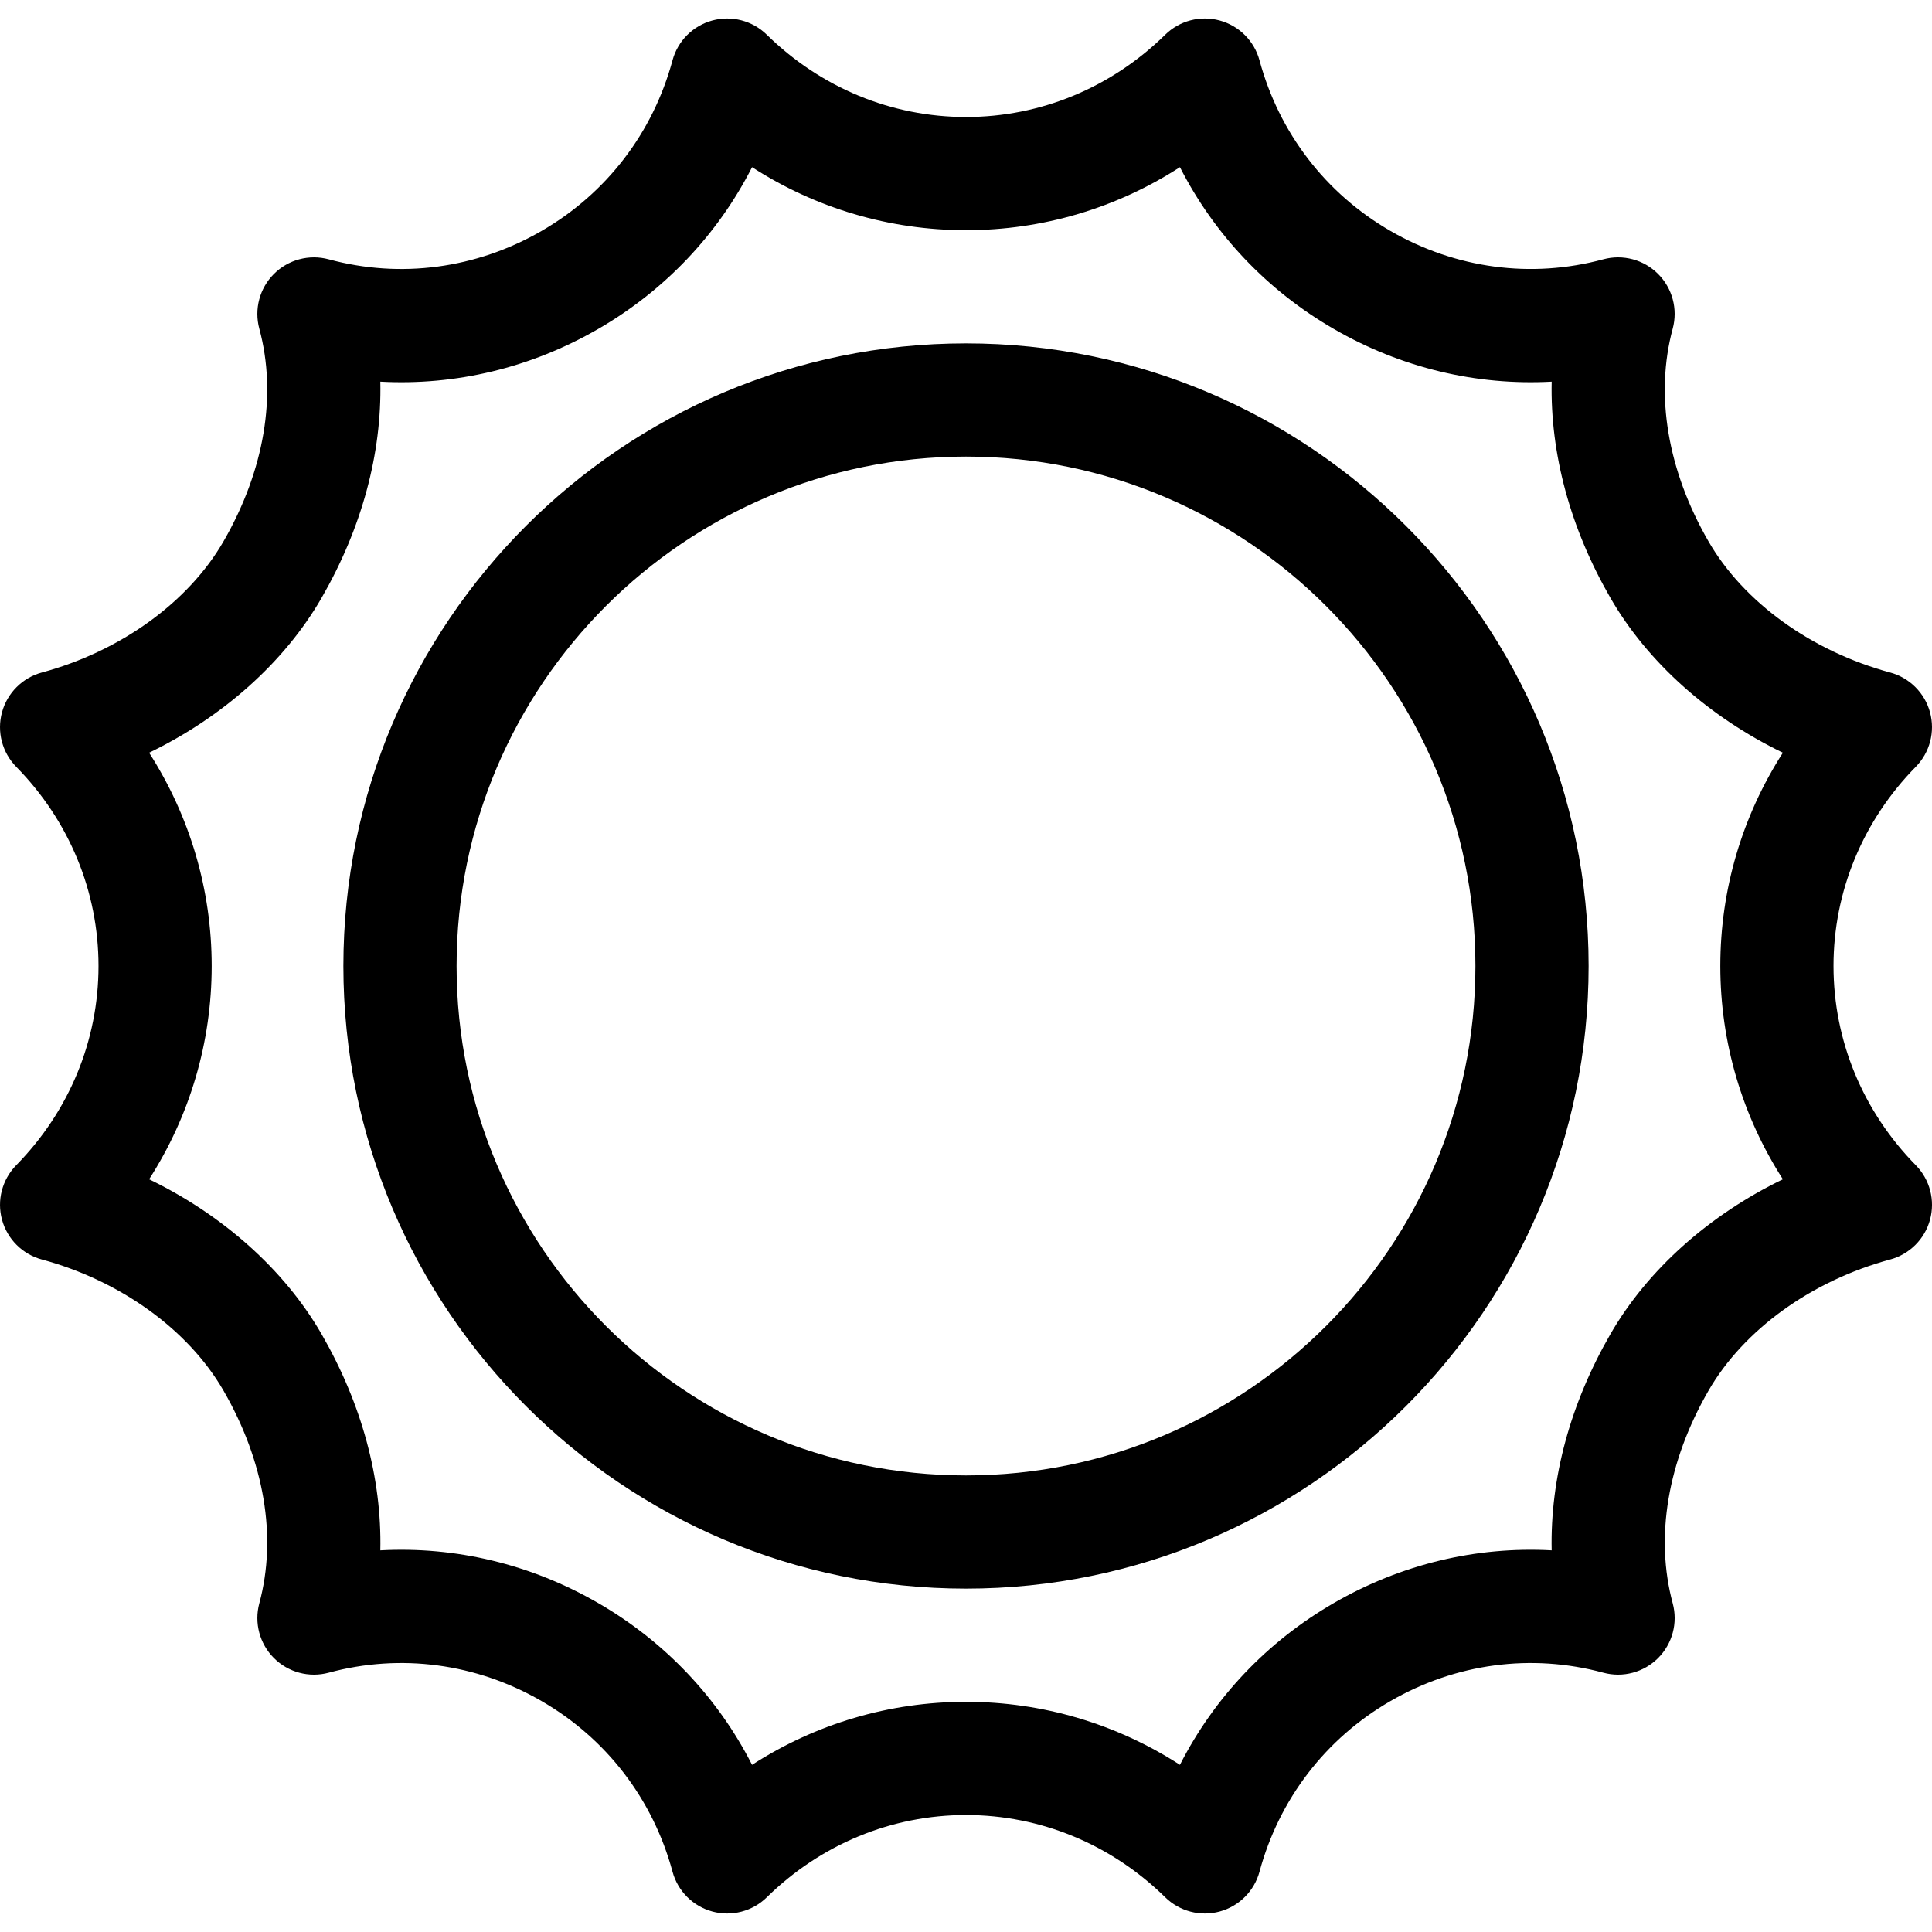 <svg id="Capa_1" enable-background="new 0 0 512 512" height="512" viewBox="0 0 512 512" width="512" xmlns="http://www.w3.org/2000/svg"><g><path d="m256 91.001c-90.981 0-165 74.019-165 165s74.019 165 165 165 165-74.019 165-165-74.018-165-165-165zm0 300c-74.439 0-135-60.561-135-135s60.561-135 135-135 135 60.561 135 135-60.56 135-135 135z"/><path d="m485.901 256.001c0-19.718 7.744-38.467 21.805-52.793 3.732-3.803 5.167-9.3 3.77-14.441s-5.417-9.155-10.561-10.546c-20.83-5.63-38.82-18.609-48.124-34.72-10.871-18.829-14.248-38.854-9.509-56.387 1.401-5.185-.076-10.723-3.874-14.521s-9.335-5.275-14.521-3.874c-19.052 5.148-39.079 2.484-56.386-7.508-17.191-9.928-29.521-25.989-34.721-45.225-1.391-5.144-5.404-9.163-10.546-10.561-5.145-1.4-10.639.037-14.441 3.77-14.327 14.062-33.076 21.806-52.793 21.806s-38.466-7.744-52.793-21.805c-3.803-3.732-9.3-5.17-14.441-3.77-5.142 1.397-9.155 5.417-10.546 10.561-5.199 19.235-17.529 35.297-34.72 45.224-17.307 9.993-37.331 12.661-56.386 7.509-5.183-1.401-10.722.076-14.521 3.874-3.798 3.797-5.275 9.335-3.874 14.521 4.739 17.533 1.361 37.559-9.51 56.386-9.303 16.111-27.293 29.091-48.124 34.721-5.144 1.391-9.163 5.404-10.561 10.546s.037 10.639 3.77 14.441c14.062 14.325 21.806 33.074 21.806 52.792s-7.744 38.467-21.805 52.793c-3.732 3.803-5.167 9.3-3.77 14.441s5.417 9.155 10.561 10.546c20.832 5.63 38.822 18.609 48.124 34.721 10.871 18.826 14.249 38.852 9.51 56.387-1.401 5.185.076 10.723 3.874 14.521 3.799 3.797 9.338 5.276 14.521 3.873 19.059-5.15 39.082-2.484 56.385 7.509 17.19 9.926 29.521 25.987 34.721 45.224 1.391 5.144 5.404 9.163 10.547 10.561 5.141 1.397 10.639-.037 14.441-3.77 14.324-14.061 33.073-21.805 52.792-21.805s38.468 7.744 52.792 21.805c3.816 3.745 9.322 5.163 14.441 3.77 5.143-1.397 9.156-5.417 10.547-10.561 5.199-19.236 17.53-35.298 34.721-45.225 17.304-9.992 37.328-12.659 56.386-7.508 5.185 1.403 10.723-.076 14.521-3.874 3.798-3.797 5.275-9.336 3.874-14.521-4.739-17.534-1.362-37.56 9.509-56.386 9.303-16.111 27.293-29.091 48.124-34.721 5.144-1.391 9.163-5.404 10.561-10.546s-.037-10.639-3.77-14.441c-14.062-14.327-21.806-33.076-21.806-52.793zm-13.417 56.518c-19.466 9.419-35.814 23.904-45.675 40.98-10.711 18.549-16.013 38.311-15.601 57.357-19.948-1.092-39.877 3.655-57.71 13.953-17.694 10.218-31.715 25.061-40.802 42.889-16.856-10.868-36.394-16.697-56.696-16.697s-39.84 5.829-56.697 16.698c-9.087-17.828-23.107-32.671-40.802-42.888-17.834-10.299-37.757-15.041-57.71-13.954.411-19.047-4.89-38.809-15.601-57.356-9.859-17.076-26.208-31.563-45.675-40.981 10.798-16.819 16.585-36.289 16.585-56.519s-5.788-39.7-16.584-56.519c19.466-9.419 35.813-23.904 45.675-40.981 10.711-18.55 16.012-38.311 15.601-57.356 19.949 1.087 39.875-3.656 57.71-13.954 17.694-10.218 31.715-25.061 40.802-42.889 16.857 10.869 36.396 16.699 56.696 16.699s39.839-5.83 56.697-16.699c9.087 17.828 23.107 32.671 40.803 42.89 17.836 10.299 37.764 15.036 57.71 13.953-.413 19.046 4.889 38.807 15.601 57.357 9.861 17.077 26.208 31.562 45.674 40.98-10.796 16.817-16.584 36.288-16.584 56.519s5.788 39.7 16.583 56.518z"/></g></svg>